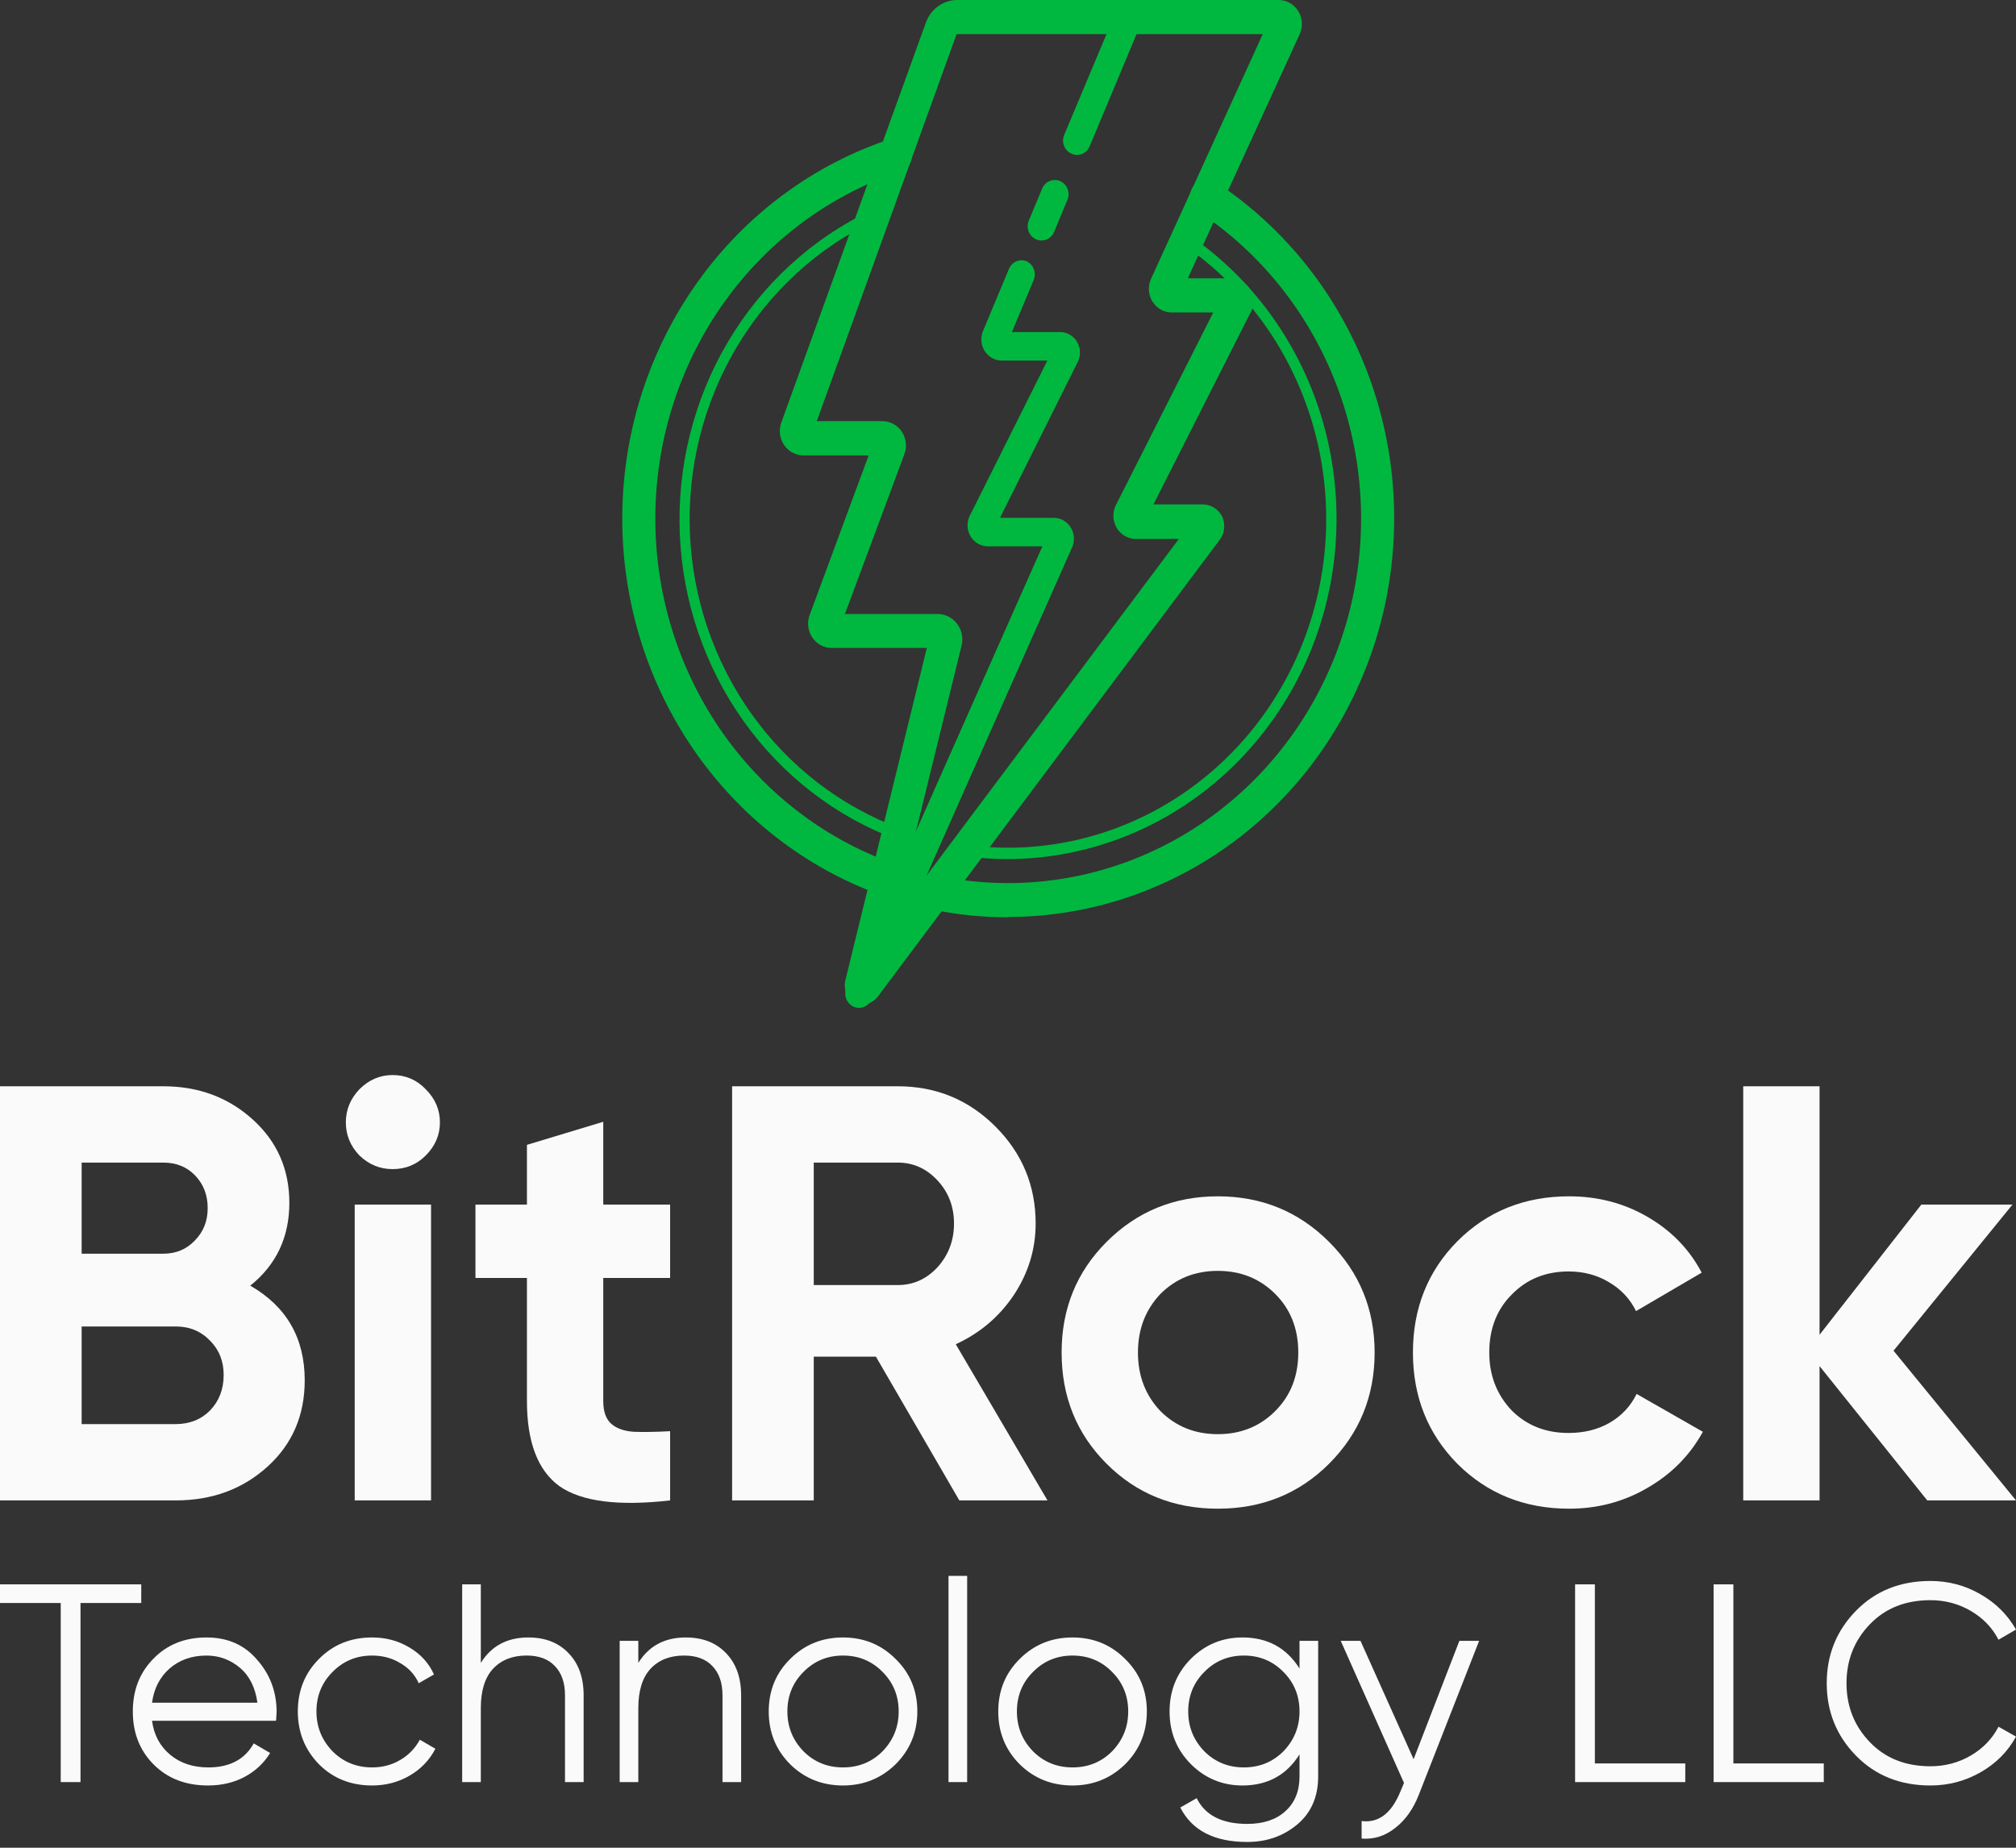 <svg width="120" height="110" viewBox="0 0 120 110" fill="none" xmlns="http://www.w3.org/2000/svg">
<rect x="0" y="0" width="120" height="110" fill="#333333" stroke="none"/>
<g clip-path="url(#clip0_90_8187)">
<path d="M51.319 59.821H50.837L50.506 59.415C50.397 59.248 50.325 59.056 50.297 58.856C50.269 58.655 50.285 58.451 50.344 58.258L55.169 38.574H49.52C49.288 38.577 49.059 38.52 48.853 38.409C48.648 38.298 48.472 38.136 48.342 37.938C48.212 37.739 48.132 37.51 48.108 37.272C48.085 37.033 48.12 36.792 48.209 36.571L51.706 27.111H47.856C47.621 27.117 47.389 27.061 47.181 26.95C46.972 26.84 46.794 26.677 46.662 26.476C46.53 26.276 46.449 26.045 46.425 25.804C46.402 25.563 46.437 25.32 46.527 25.097L55.13 1.297C55.275 0.921 55.524 0.598 55.846 0.367C56.168 0.136 56.548 0.009 56.94 9.7888e-05H76.062C76.301 -0.008 76.539 0.048 76.751 0.162C76.963 0.277 77.143 0.446 77.272 0.654C77.402 0.862 77.477 1.1 77.491 1.347C77.505 1.594 77.457 1.84 77.351 2.061L70.704 16.569H73.187C73.429 16.555 73.67 16.61 73.885 16.726C74.099 16.843 74.279 17.017 74.405 17.231C74.531 17.445 74.598 17.691 74.6 17.941C74.602 18.191 74.537 18.437 74.414 18.653L68.659 30.029H71.522C71.772 30.017 72.02 30.079 72.238 30.207C72.455 30.335 72.632 30.524 72.75 30.753C72.855 30.988 72.893 31.25 72.858 31.506C72.823 31.763 72.718 32.004 72.554 32.2L52.317 59.242C52.204 59.411 52.056 59.551 51.883 59.651C51.71 59.752 51.517 59.809 51.319 59.821ZM50.294 36.554H55.78C56.009 36.547 56.237 36.597 56.444 36.698C56.651 36.8 56.833 36.95 56.974 37.137C57.114 37.324 57.211 37.543 57.254 37.775C57.298 38.008 57.288 38.248 57.226 38.476L53.252 54.662L70.172 32.084H67.689C67.446 32.099 67.204 32.044 66.989 31.928C66.774 31.811 66.593 31.635 66.467 31.421C66.341 31.206 66.274 30.959 66.273 30.708C66.272 30.457 66.337 30.21 66.462 29.994L72.218 18.601H69.808C69.568 18.612 69.33 18.558 69.117 18.444C68.904 18.329 68.725 18.159 68.596 17.95C68.468 17.741 68.395 17.5 68.385 17.253C68.376 17.005 68.429 16.759 68.541 16.54L75.165 2.032H56.94L48.618 25.073H52.451C52.689 25.061 52.926 25.11 53.14 25.218C53.354 25.326 53.537 25.488 53.674 25.69C53.81 25.892 53.894 26.126 53.919 26.37C53.943 26.615 53.907 26.862 53.813 27.088L50.294 36.554Z" fill="#00B83F"/>
<path d="M51.135 60C50.997 60 50.862 59.965 50.741 59.897C50.621 59.829 50.519 59.731 50.444 59.611C50.37 59.492 50.326 59.355 50.316 59.214C50.307 59.072 50.332 58.93 50.389 58.801L62.046 32.524H58.857C58.645 32.533 58.434 32.484 58.245 32.382C58.056 32.281 57.896 32.13 57.781 31.945C57.666 31.758 57.6 31.542 57.593 31.32C57.585 31.098 57.634 30.878 57.736 30.683L62.343 21.466H59.653C59.445 21.47 59.24 21.418 59.057 21.317C58.873 21.215 58.718 21.067 58.606 20.886C58.494 20.705 58.428 20.497 58.415 20.283C58.402 20.068 58.443 19.854 58.532 19.66L60.062 15.996C60.147 15.799 60.302 15.643 60.495 15.56C60.688 15.477 60.904 15.473 61.099 15.55C61.299 15.64 61.456 15.808 61.537 16.017C61.617 16.226 61.615 16.46 61.531 16.667L60.23 19.77H63.033C63.247 19.757 63.46 19.805 63.65 19.907C63.84 20.01 64 20.164 64.111 20.354C64.223 20.543 64.283 20.76 64.284 20.981C64.286 21.203 64.229 21.421 64.12 21.611L59.524 30.828H62.668C62.88 30.818 63.089 30.866 63.277 30.967C63.464 31.068 63.623 31.218 63.736 31.403C63.85 31.587 63.915 31.799 63.924 32.017C63.933 32.235 63.887 32.452 63.789 32.646L51.88 59.508C51.813 59.654 51.708 59.778 51.576 59.865C51.444 59.952 51.291 59.999 51.135 60Z" fill="#00B83F"/>
<path d="M61.99 14.317C61.879 14.316 61.768 14.293 61.665 14.247C61.466 14.157 61.309 13.989 61.229 13.78C61.149 13.57 61.153 13.337 61.239 13.13L62.035 11.225C62.078 11.123 62.14 11.031 62.217 10.954C62.294 10.877 62.385 10.816 62.485 10.775C62.585 10.734 62.692 10.714 62.799 10.716C62.907 10.718 63.013 10.741 63.111 10.785C63.21 10.829 63.299 10.893 63.374 10.973C63.449 11.053 63.508 11.147 63.547 11.25C63.587 11.353 63.606 11.463 63.605 11.575C63.603 11.685 63.58 11.795 63.537 11.897L62.747 13.802C62.684 13.955 62.579 14.086 62.444 14.177C62.309 14.269 62.152 14.318 61.99 14.317Z" fill="#00B83F"/>
<path d="M64.115 9.222C64.003 9.222 63.892 9.198 63.79 9.153C63.689 9.111 63.597 9.049 63.52 8.97C63.443 8.891 63.382 8.797 63.34 8.694C63.299 8.591 63.277 8.48 63.277 8.368C63.278 8.255 63.299 8.145 63.341 8.041L66.429 0.683C66.472 0.581 66.533 0.488 66.61 0.41C66.687 0.333 66.778 0.271 66.878 0.23C66.978 0.189 67.085 0.168 67.192 0.169C67.3 0.171 67.406 0.194 67.505 0.237C67.604 0.281 67.694 0.345 67.769 0.424C67.844 0.504 67.904 0.598 67.944 0.701C67.984 0.804 68.004 0.914 68.003 1.026C68.001 1.137 67.979 1.247 67.937 1.349L64.871 8.684C64.812 8.842 64.708 8.977 64.573 9.073C64.438 9.169 64.278 9.221 64.115 9.222Z" fill="#00B83F"/>
<path d="M52.81 53.36C52.699 53.36 52.589 53.341 52.485 53.302C47.93 51.669 43.987 48.598 41.215 44.522C38.444 40.447 36.983 35.574 37.041 30.593C37.098 25.613 38.671 20.777 41.536 16.772C44.402 12.766 48.414 9.793 53.006 8.273C53.254 8.191 53.524 8.215 53.755 8.339C53.986 8.463 54.16 8.676 54.239 8.933C54.318 9.189 54.295 9.467 54.175 9.706C54.055 9.945 53.849 10.125 53.6 10.207C49.403 11.598 45.735 14.319 43.117 17.982C40.498 21.646 39.061 26.067 39.009 30.621C38.957 35.175 40.293 39.63 42.827 43.356C45.361 47.083 48.965 49.892 53.13 51.386C53.351 51.462 53.539 51.617 53.66 51.824C53.78 52.031 53.825 52.276 53.786 52.514C53.748 52.752 53.628 52.968 53.449 53.123C53.27 53.278 53.044 53.362 52.81 53.36Z" fill="#00B83F"/>
<path d="M60.011 54.61C58.478 54.609 56.948 54.452 55.444 54.141C55.314 54.119 55.189 54.069 55.078 53.996C54.966 53.923 54.87 53.827 54.795 53.715C54.72 53.602 54.668 53.475 54.641 53.342C54.615 53.208 54.614 53.07 54.64 52.937C54.666 52.803 54.718 52.676 54.792 52.563C54.867 52.45 54.962 52.354 55.073 52.28C55.184 52.206 55.308 52.156 55.438 52.133C55.569 52.109 55.702 52.113 55.831 52.144C57.207 52.429 58.608 52.572 60.011 52.572C64.557 52.572 68.98 51.05 72.616 48.232C76.252 45.414 78.906 41.454 80.178 36.947C81.45 32.439 81.272 27.626 79.671 23.231C78.07 18.837 75.132 15.097 71.299 12.574C71.076 12.428 70.918 12.197 70.86 11.931C70.831 11.799 70.828 11.663 70.85 11.53C70.873 11.397 70.92 11.27 70.99 11.156C71.06 11.042 71.151 10.943 71.258 10.865C71.365 10.788 71.485 10.732 71.613 10.703C71.87 10.643 72.14 10.692 72.363 10.838C76.553 13.598 79.764 17.686 81.515 22.491C83.265 27.296 83.46 32.557 82.071 37.486C80.682 42.414 77.784 46.745 73.81 49.829C69.837 52.912 65.003 54.582 60.034 54.587L60.011 54.61Z" fill="#00B83F"/>
<path d="M60.012 51.143C59.161 51.145 58.311 51.089 57.467 50.975C57.381 50.963 57.303 50.917 57.25 50.846C57.197 50.775 57.173 50.685 57.184 50.596C57.196 50.507 57.24 50.426 57.309 50.371C57.378 50.316 57.465 50.292 57.551 50.303C61.803 50.875 66.116 49.941 69.786 47.653C73.457 45.365 76.267 41.858 77.759 37.707C79.25 33.555 79.334 29.003 77.997 24.796C76.659 20.588 73.98 16.974 70.397 14.543C70.36 14.519 70.329 14.488 70.304 14.451C70.28 14.414 70.263 14.373 70.254 14.329C70.245 14.285 70.244 14.24 70.252 14.197C70.261 14.153 70.277 14.111 70.301 14.074C70.349 13.999 70.424 13.947 70.509 13.929C70.594 13.91 70.682 13.927 70.755 13.976C74.268 16.373 76.941 19.876 78.378 23.964C79.815 28.052 79.941 32.51 78.736 36.678C77.531 40.845 75.06 44.502 71.688 47.107C68.316 49.712 64.222 51.127 60.012 51.143Z" fill="#00B83F"/>
<path d="M53.539 49.996C53.504 50.002 53.468 50.002 53.433 49.996C49.765 48.636 46.573 46.178 44.264 42.935C41.954 39.693 40.632 35.814 40.465 31.792C40.299 27.77 41.295 23.789 43.328 20.355C45.362 16.92 48.339 14.19 51.88 12.511C51.919 12.477 51.965 12.454 52.014 12.442C52.063 12.43 52.114 12.43 52.163 12.441C52.212 12.453 52.257 12.477 52.296 12.51C52.335 12.543 52.366 12.585 52.386 12.633C52.406 12.681 52.416 12.732 52.413 12.784C52.411 12.836 52.397 12.887 52.372 12.932C52.348 12.978 52.313 13.017 52.272 13.046C52.23 13.075 52.182 13.094 52.133 13.101C48.702 14.717 45.816 17.354 43.844 20.675C41.873 23.995 40.906 27.848 41.066 31.739C41.227 35.631 42.508 39.384 44.746 42.519C46.984 45.654 50.077 48.028 53.629 49.336C53.71 49.367 53.776 49.431 53.813 49.512C53.85 49.593 53.854 49.686 53.825 49.77C53.804 49.833 53.766 49.888 53.715 49.928C53.664 49.968 53.603 49.992 53.539 49.996Z" fill="#00B83F"/>
</g>
<path d="M112.71 80.412L120 89.323H114.717L108.307 81.328V89.323H103.764V64.669H108.307V79.461L114.365 71.713H119.789L112.71 80.412Z" fill="#FAFAFA"/>
<path d="M93.402 89.816C90.748 89.816 88.529 88.924 86.745 87.14C84.984 85.355 84.103 83.148 84.103 80.518C84.103 77.888 84.984 75.681 86.745 73.897C88.529 72.112 90.748 71.22 93.402 71.22C95.116 71.22 96.677 71.631 98.086 72.453C99.495 73.275 100.563 74.378 101.291 75.764L97.382 78.053C97.029 77.325 96.489 76.75 95.761 76.327C95.057 75.904 94.259 75.693 93.366 75.693C92.005 75.693 90.877 76.151 89.985 77.067C89.093 77.959 88.647 79.109 88.647 80.518C88.647 81.88 89.093 83.031 89.985 83.97C90.877 84.862 92.005 85.308 93.366 85.308C94.282 85.308 95.092 85.109 95.797 84.71C96.525 84.287 97.064 83.712 97.417 82.984L101.361 85.238C100.587 86.647 99.483 87.762 98.051 88.584C96.642 89.406 95.092 89.816 93.402 89.816Z" fill="#FAFAFA"/>
<path d="M79.111 87.14C77.326 88.924 75.119 89.816 72.49 89.816C69.86 89.816 67.653 88.924 65.868 87.14C64.084 85.355 63.191 83.148 63.191 80.518C63.191 77.912 64.084 75.717 65.868 73.932C67.676 72.124 69.883 71.22 72.49 71.22C75.096 71.22 77.303 72.124 79.111 73.932C80.919 75.74 81.823 77.936 81.823 80.518C81.823 83.125 80.919 85.332 79.111 87.14ZM69.073 84.005C69.989 84.921 71.128 85.379 72.49 85.379C73.851 85.379 74.99 84.921 75.906 84.005C76.822 83.089 77.279 81.927 77.279 80.518C77.279 79.109 76.822 77.947 75.906 77.031C74.99 76.116 73.851 75.658 72.49 75.658C71.128 75.658 69.989 76.116 69.073 77.031C68.181 77.971 67.735 79.133 67.735 80.518C67.735 81.904 68.181 83.066 69.073 84.005Z" fill="#FAFAFA"/>
<path d="M62.35 89.323H57.103L52.137 80.764H48.438V89.323H43.578V64.669H53.44C55.717 64.669 57.654 65.467 59.251 67.064C60.848 68.661 61.646 70.586 61.646 72.84C61.646 74.366 61.212 75.787 60.343 77.102C59.474 78.393 58.324 79.368 56.891 80.025L62.35 89.323ZM53.44 69.212H48.438V76.503H53.44C54.355 76.503 55.142 76.151 55.8 75.446C56.457 74.718 56.786 73.85 56.786 72.84C56.786 71.83 56.457 70.973 55.8 70.269C55.142 69.564 54.355 69.212 53.44 69.212Z" fill="#FAFAFA"/>
<path d="M39.888 71.713V76.08H35.908V83.406C35.908 84.017 36.061 84.463 36.366 84.745C36.671 85.026 37.117 85.191 37.705 85.237C38.291 85.261 39.019 85.249 39.888 85.202V89.323C36.812 89.675 34.617 89.394 33.302 88.478C32.011 87.539 31.365 85.848 31.365 83.406V76.08H28.301V71.713H31.365V68.156L35.908 66.782V71.713H39.888Z" fill="#FAFAFA"/>
<path d="M23.368 69.6C22.617 69.6 21.959 69.33 21.396 68.79C20.856 68.226 20.586 67.569 20.586 66.818C20.586 66.066 20.856 65.409 21.396 64.845C21.959 64.282 22.617 64 23.368 64C24.143 64 24.801 64.282 25.341 64.845C25.904 65.409 26.186 66.066 26.186 66.818C26.186 67.569 25.904 68.226 25.341 68.79C24.801 69.33 24.143 69.6 23.368 69.6ZM25.658 89.323H21.114V71.713H25.658V89.323Z" fill="#FAFAFA"/>
<path d="M14.898 76.538C17.058 77.783 18.138 79.661 18.138 82.173C18.138 84.263 17.399 85.977 15.919 87.316C14.44 88.654 12.62 89.323 10.46 89.323H0V64.669H9.721C11.81 64.669 13.583 65.326 15.039 66.641C16.495 67.956 17.223 69.612 17.223 71.607C17.223 73.65 16.448 75.294 14.898 76.538ZM9.721 69.212H4.86V74.636H9.721C10.472 74.636 11.094 74.378 11.587 73.861C12.104 73.345 12.362 72.699 12.362 71.924C12.362 71.149 12.116 70.504 11.623 69.987C11.13 69.471 10.496 69.212 9.721 69.212ZM4.86 84.78H10.46C11.282 84.78 11.963 84.51 12.503 83.969C13.043 83.406 13.313 82.702 13.313 81.856C13.313 81.034 13.043 80.354 12.503 79.814C11.963 79.25 11.282 78.968 10.46 78.968H4.86V84.78Z" fill="#FAFAFA"/>
<path d="M114.906 106.294C113.112 106.294 111.638 105.705 110.483 104.528C109.317 103.34 108.734 101.899 108.734 100.206C108.734 98.514 109.317 97.073 110.483 95.885C111.638 94.708 113.112 94.119 114.906 94.119C115.982 94.119 116.974 94.383 117.882 94.909C118.79 95.425 119.496 96.126 120.001 97.011L118.958 97.617C118.588 96.899 118.039 96.328 117.31 95.902C116.582 95.476 115.78 95.263 114.906 95.263C113.426 95.263 112.226 95.739 111.307 96.692C110.377 97.656 109.911 98.828 109.911 100.206C109.911 101.585 110.377 102.757 111.307 103.721C112.226 104.674 113.426 105.15 114.906 105.15C115.78 105.15 116.582 104.937 117.31 104.511C118.039 104.085 118.588 103.513 118.958 102.796L120.001 103.384C119.519 104.27 118.818 104.976 117.899 105.503C116.98 106.03 115.982 106.294 114.906 106.294Z" fill="#FAFAFA"/>
<path d="M103.177 94.321V104.982H108.558V106.092H102V94.321H103.177Z" fill="#FAFAFA"/>
<path d="M94.933 94.321V104.982H100.314V106.092H93.756V94.321H94.933Z" fill="#FAFAFA"/>
<path d="M84.143 104.73L86.867 97.684H88.044L84.446 106.865C84.109 107.717 83.639 108.373 83.033 108.833C82.439 109.304 81.778 109.511 81.049 109.455V108.412C82.058 108.536 82.826 107.953 83.353 106.664L83.571 106.142L79.805 97.684H80.982L84.143 104.73Z" fill="#FAFAFA"/>
<path d="M77.352 99.332V97.684H78.462V105.756C78.462 106.966 78.047 107.919 77.218 108.614C76.388 109.309 75.396 109.657 74.241 109.657C72.28 109.657 70.951 108.973 70.256 107.605L71.231 107.05C71.736 108.071 72.739 108.581 74.241 108.581C75.206 108.581 75.962 108.328 76.511 107.824C77.072 107.319 77.352 106.63 77.352 105.756V104.444C76.579 105.677 75.447 106.294 73.956 106.294C72.756 106.294 71.73 105.868 70.878 105.016C70.038 104.164 69.617 103.121 69.617 101.888C69.617 100.655 70.038 99.612 70.878 98.76C71.73 97.908 72.756 97.482 73.956 97.482C75.447 97.482 76.579 98.099 77.352 99.332ZM71.686 104.259C72.325 104.898 73.109 105.218 74.04 105.218C74.97 105.218 75.755 104.898 76.394 104.259C77.033 103.598 77.352 102.807 77.352 101.888C77.352 100.958 77.033 100.173 76.394 99.534C75.755 98.884 74.97 98.559 74.04 98.559C73.109 98.559 72.325 98.884 71.686 99.534C71.046 100.173 70.727 100.958 70.727 101.888C70.727 102.807 71.046 103.598 71.686 104.259Z" fill="#FAFAFA"/>
<path d="M66.97 105.033C66.107 105.873 65.064 106.294 63.842 106.294C62.598 106.294 61.55 105.873 60.698 105.033C59.846 104.181 59.42 103.132 59.42 101.888C59.42 100.644 59.846 99.601 60.698 98.76C61.55 97.908 62.598 97.482 63.842 97.482C65.076 97.482 66.118 97.908 66.97 98.76C67.833 99.601 68.265 100.644 68.265 101.888C68.265 103.121 67.833 104.169 66.97 105.033ZM61.488 104.259C62.127 104.898 62.912 105.218 63.842 105.218C64.773 105.218 65.558 104.898 66.197 104.259C66.835 103.598 67.155 102.807 67.155 101.888C67.155 100.958 66.835 100.173 66.197 99.534C65.558 98.884 64.773 98.559 63.842 98.559C62.912 98.559 62.127 98.884 61.488 99.534C60.849 100.173 60.53 100.958 60.53 101.888C60.53 102.807 60.849 103.598 61.488 104.259Z" fill="#FAFAFA"/>
<path d="M57.569 106.092H56.459V93.816H57.569V106.092Z" fill="#FAFAFA"/>
<path d="M53.308 105.033C52.445 105.873 51.402 106.294 50.18 106.294C48.936 106.294 47.888 105.873 47.036 105.033C46.184 104.181 45.758 103.132 45.758 101.888C45.758 100.644 46.184 99.601 47.036 98.76C47.888 97.908 48.936 97.482 50.18 97.482C51.413 97.482 52.456 97.908 53.308 98.76C54.171 99.601 54.603 100.644 54.603 101.888C54.603 103.121 54.171 104.169 53.308 105.033ZM47.826 104.259C48.465 104.898 49.25 105.218 50.18 105.218C51.111 105.218 51.895 104.898 52.534 104.259C53.173 103.598 53.493 102.807 53.493 101.888C53.493 100.958 53.173 100.173 52.534 99.534C51.895 98.884 51.111 98.559 50.18 98.559C49.25 98.559 48.465 98.884 47.826 99.534C47.187 100.173 46.868 100.958 46.868 101.888C46.868 102.807 47.187 103.598 47.826 104.259Z" fill="#FAFAFA"/>
<path d="M40.82 97.482C41.828 97.482 42.63 97.796 43.224 98.424C43.818 99.041 44.115 99.876 44.115 100.93V106.092H43.006V100.93C43.006 100.179 42.804 99.596 42.4 99.181C42.008 98.766 41.447 98.559 40.719 98.559C39.878 98.559 39.211 98.822 38.718 99.349C38.236 99.876 37.995 100.655 37.995 101.686V106.092H36.885V97.684H37.995V98.996C38.622 97.987 39.564 97.482 40.82 97.482Z" fill="#FAFAFA"/>
<path d="M31.445 97.482C32.453 97.482 33.255 97.796 33.849 98.424C34.443 99.04 34.74 99.876 34.74 100.929V106.092H33.631V100.929C33.631 100.178 33.429 99.595 33.025 99.18C32.633 98.766 32.072 98.558 31.344 98.558C30.503 98.558 29.836 98.822 29.343 99.349C28.861 99.876 28.62 100.655 28.62 101.686V106.092H27.51V94.321H28.62V98.996C29.247 97.987 30.189 97.482 31.445 97.482Z" fill="#FAFAFA"/>
<path d="M22.149 106.294C20.882 106.294 19.828 105.873 18.988 105.033C18.147 104.169 17.727 103.121 17.727 101.888C17.727 100.644 18.147 99.601 18.988 98.76C19.828 97.908 20.882 97.482 22.149 97.482C22.979 97.482 23.724 97.684 24.386 98.088C25.047 98.48 25.529 99.013 25.832 99.685L24.924 100.207C24.699 99.702 24.335 99.304 23.831 99.013C23.337 98.71 22.777 98.559 22.149 98.559C21.219 98.559 20.434 98.884 19.795 99.534C19.156 100.173 18.836 100.958 18.836 101.888C18.836 102.807 19.156 103.598 19.795 104.259C20.434 104.898 21.219 105.218 22.149 105.218C22.766 105.218 23.32 105.072 23.814 104.78C24.318 104.489 24.711 104.085 24.991 103.57L25.916 104.108C25.568 104.78 25.058 105.313 24.386 105.705C23.713 106.098 22.967 106.294 22.149 106.294Z" fill="#FAFAFA"/>
<path d="M12.295 97.482C13.551 97.482 14.554 97.925 15.305 98.811C16.079 99.685 16.465 100.722 16.465 101.922C16.465 101.978 16.454 102.152 16.432 102.443H9.05C9.162 103.284 9.521 103.956 10.126 104.461C10.731 104.965 11.488 105.218 12.396 105.218C13.674 105.218 14.576 104.741 15.103 103.788L16.079 104.36C15.709 104.965 15.199 105.442 14.548 105.789C13.909 106.126 13.186 106.294 12.379 106.294C11.056 106.294 9.98 105.879 9.151 105.049C8.321 104.22 7.906 103.166 7.906 101.888C7.906 100.621 8.315 99.573 9.134 98.744C9.952 97.903 11.006 97.482 12.295 97.482ZM12.295 98.559C11.421 98.559 10.686 98.816 10.092 99.332C9.509 99.848 9.162 100.526 9.05 101.367H15.322C15.199 100.47 14.857 99.781 14.296 99.299C13.713 98.805 13.046 98.559 12.295 98.559Z" fill="#FAFAFA"/>
<path d="M0 94.321H8.408V95.431H4.792V106.092H3.615V95.431H0V94.321Z" fill="#FAFAFA"/>
<defs>
<clipPath id="clip0_90_8187">
<rect width="46" height="60" fill="white" transform="translate(37)"/>
</clipPath>
</defs>
</svg>
